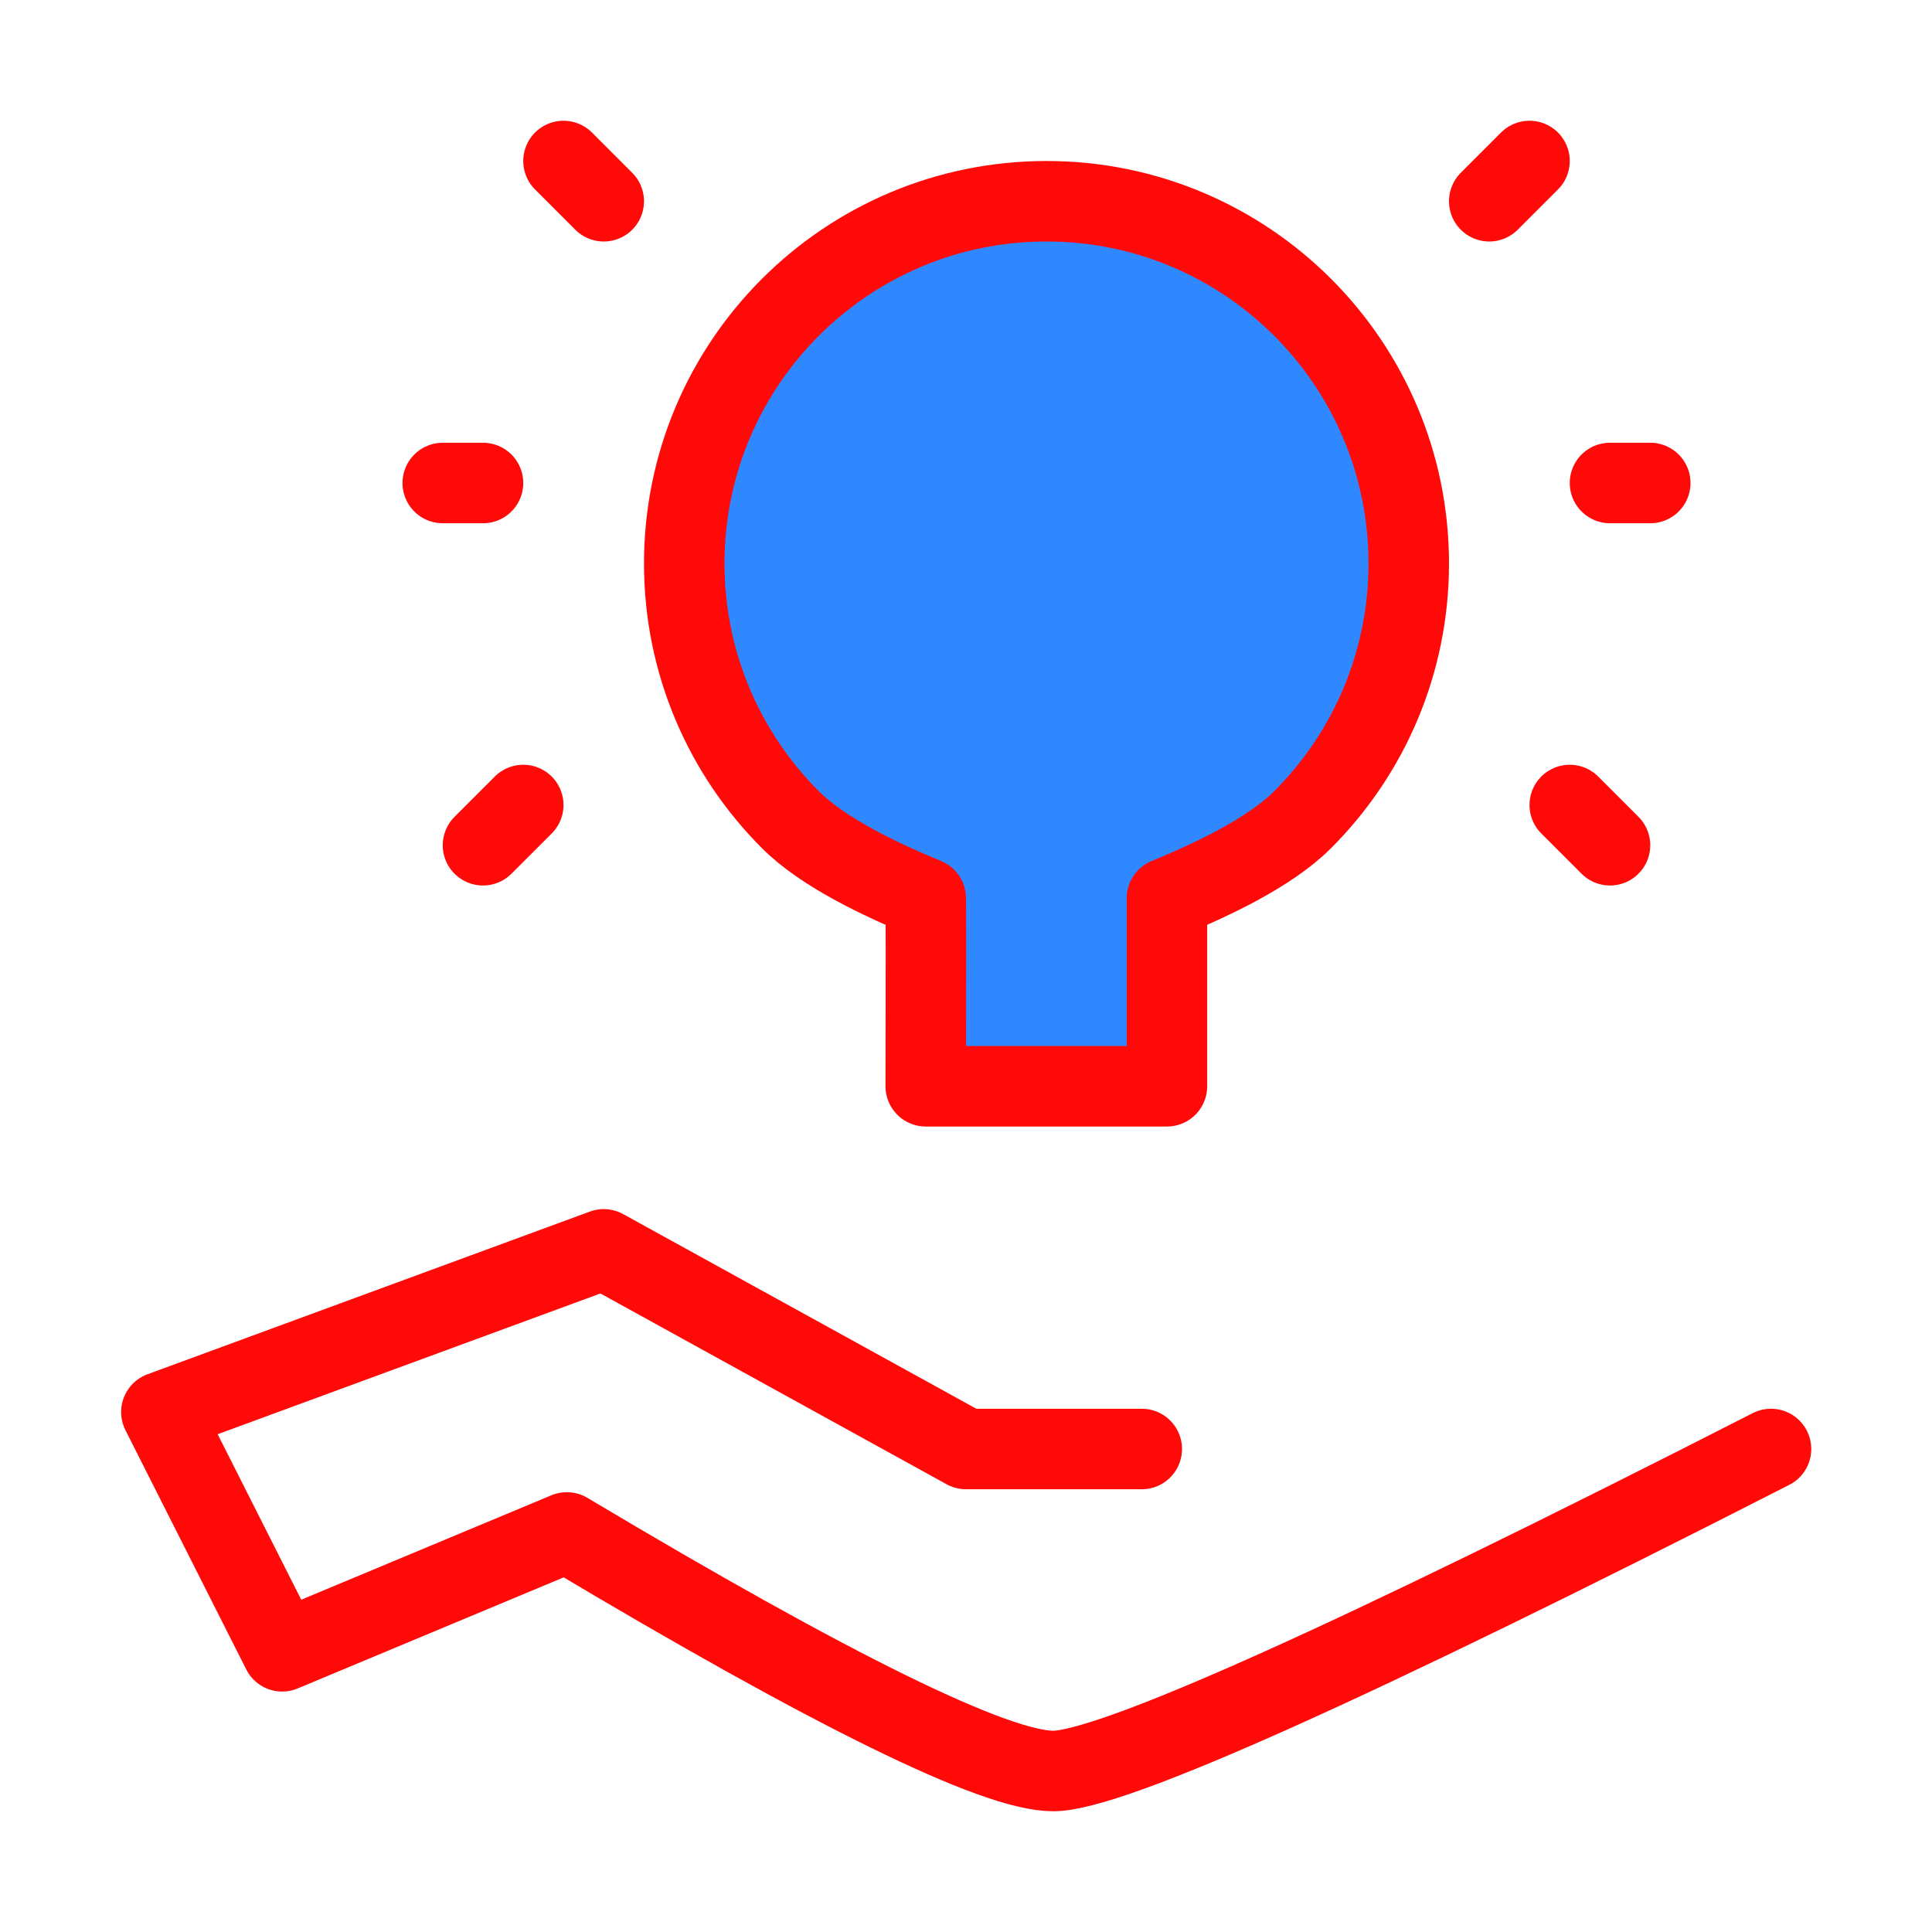 <?xml version="1.0" encoding="UTF-8"?><svg width="24" height="24" viewBox="0 0 48 48" fill="none" xmlns="http://www.w3.org/2000/svg"><path d="M28.367 36H24L15 31.04L4.009 35.082L7.011 41.026L14.083 38.073C20.7 42.024 24.727 44 26.165 44C27.603 44 33.548 41.333 44 36" stroke="#FF0909" stroke-width="2" stroke-linecap="round" stroke-linejoin="round"/><path fill-rule="evenodd" clip-rule="evenodd" d="M28.992 26.988C28.992 24.097 28.992 22.54 28.992 22.317C30.092 21.861 31.535 21.193 32.364 20.364C33.993 18.735 35 16.485 35 14C35 9.029 30.971 5 26 5C21.029 5 17 9.029 17 14C17 16.485 18.007 18.735 19.636 20.364C20.465 21.193 21.9 21.861 23 22.317C23.006 22.652 23.006 24.209 23 26.988H28.992Z" fill="#2F88FF" stroke="#FF0909" stroke-width="2" stroke-linejoin="round"/><path d="M12 21L13 20" stroke="#FF0909" stroke-width="2" stroke-linecap="round"/><path d="M40 21L39 20" stroke="#FF0909" stroke-width="2" stroke-linecap="round"/><path d="M15 5L14 4" stroke="#FF0909" stroke-width="2" stroke-linecap="round"/><path d="M37 5L38 4" stroke="#FF0909" stroke-width="2" stroke-linecap="round"/><path d="M41 12H40" stroke="#FF0909" stroke-width="2" stroke-linecap="round"/><path d="M12 12H11" stroke="#FF0909" stroke-width="2" stroke-linecap="round"/></svg>